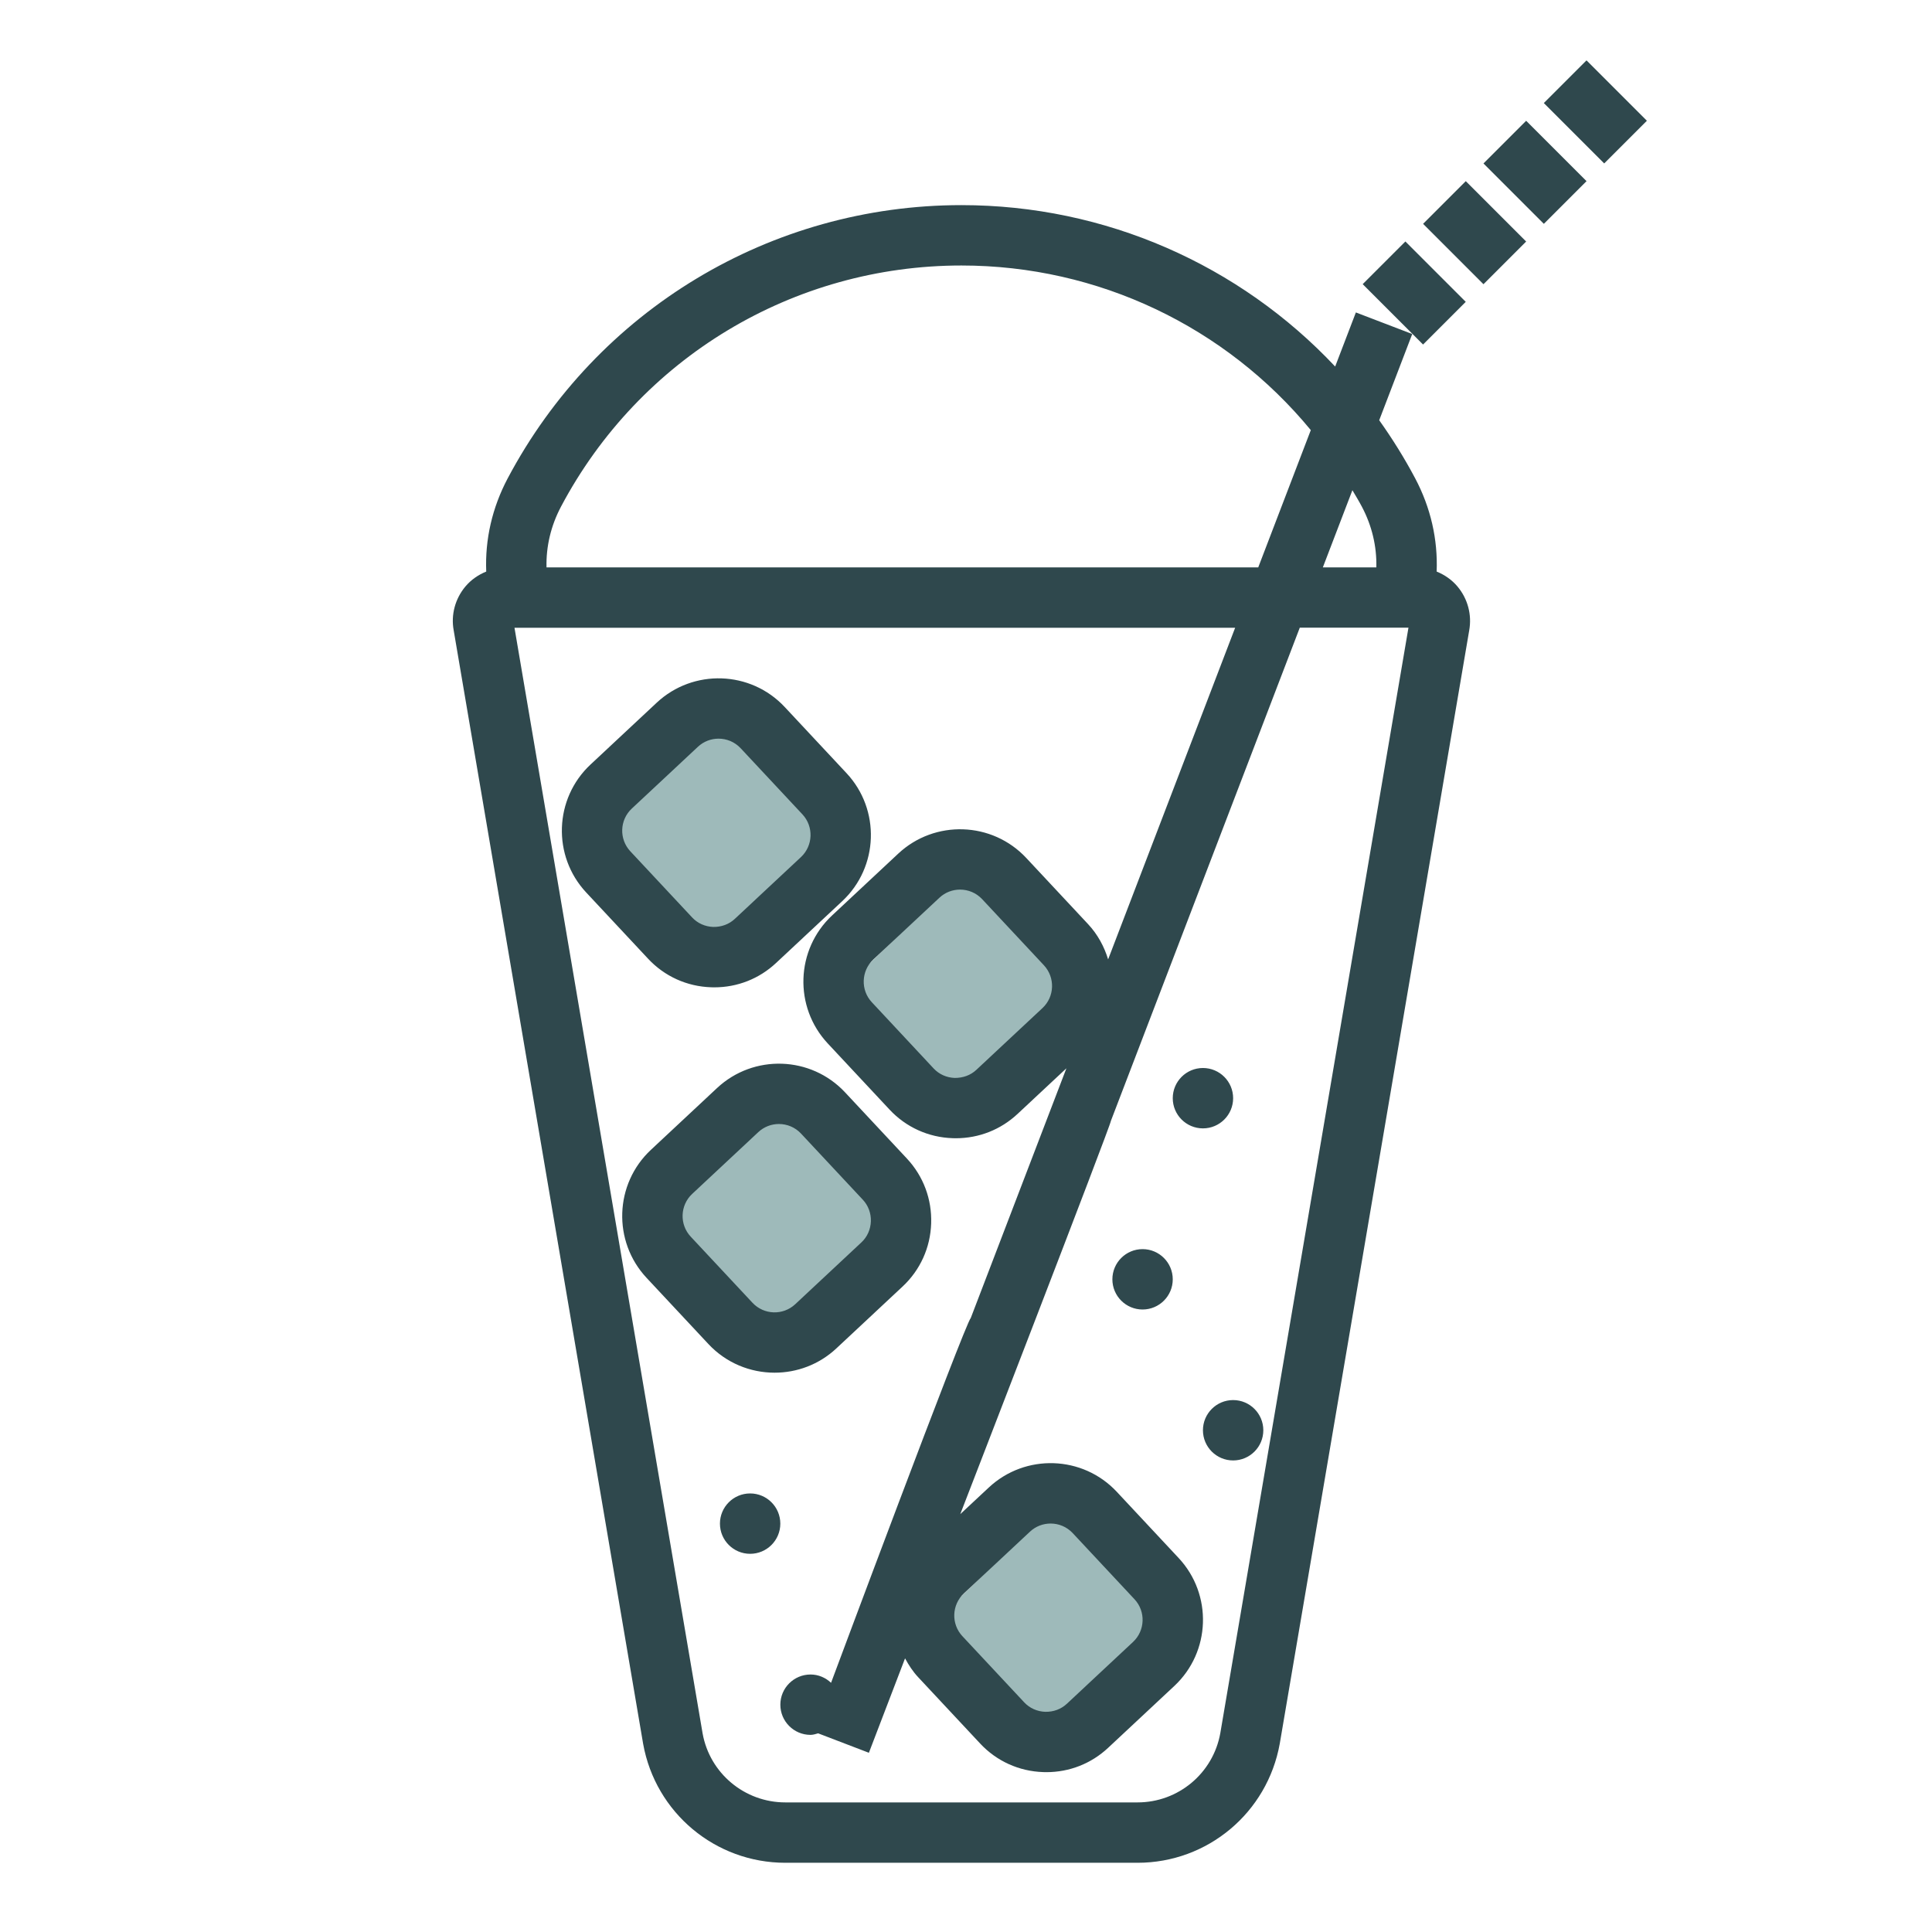 <?xml version="1.0" encoding="UTF-8"?>
<svg width="64px" height="64px" viewBox="0 0 64 64" version="1.1" xmlns="http://www.w3.org/2000/svg" xmlns:xlink="http://www.w3.org/1999/xlink">
    <title>F0F306ED-7C02-428C-8D72-F88C7A3EC8B2</title>
    <g id="Site" stroke="none" stroke-width="1" fill="none" fill-rule="evenodd">
        <g id="icons" transform="translate(-360, -1345)">
            <g id="icon-drinks" transform="translate(360, 1345)">
                <rect id="Rectangle" x="0" y="0" width="64" height="64"></rect>
                <rect id="Rectangle" fill="#9EBABA" transform="translate(23.752, 27.637) rotate(-44) translate(-23.752, -27.637) " x="20.752" y="24.637" width="6" height="6"></rect>
                <rect id="Rectangle-Copy" fill="#9EBABA" transform="translate(32, 33) rotate(-44) translate(-32, -33) " x="29" y="30" width="6" height="6"></rect>
                <rect id="Rectangle-Copy-3" fill="#9EBABA" transform="translate(26, 40) rotate(-44) translate(-26, -40) " x="23" y="37" width="6" height="6"></rect>
                <rect id="Rectangle-Copy-4" fill="#9EBABA" transform="translate(35, 54) rotate(-44) translate(-35, -54) " x="32" y="51" width="6" height="6"></rect>
                <path d="M47.591,18.934 C47.633,17.868 47.394,16.818 46.881,15.848 C46.524,15.174 46.123,14.532 45.688,13.921 L46.782,11.065 L44.915,10.35 L44.229,12.142 C41.061,8.773 36.614,6.795 31.849,6.795 C25.536,6.795 19.776,10.264 16.817,15.848 C16.304,16.818 16.064,17.868 16.107,18.934 C15.842,19.042 15.602,19.207 15.414,19.432 C15.076,19.837 14.935,20.367 15.028,20.875 L21.305,57.768 C21.715,60.051 23.697,61.707 26.015,61.707 L37.683,61.707 C40.001,61.707 41.983,60.051 42.394,57.759 L48.669,20.885 C48.763,20.366 48.622,19.837 48.284,19.432 C48.096,19.207 47.856,19.042 47.591,18.934 L47.591,18.934 L47.591,18.934 L47.591,18.934 L47.591,18.934 Z M45.113,16.783 C45.448,17.416 45.61,18.1 45.593,18.795 L43.821,18.795 L44.8,16.239 C44.906,16.419 45.015,16.597 45.113,16.783 L45.113,16.783 L45.113,16.783 L45.113,16.783 L45.113,16.783 Z M18.584,16.783 C21.194,11.856 26.277,8.795 31.849,8.795 C36.389,8.795 40.605,10.829 43.422,14.248 L41.681,18.795 L18.104,18.795 C18.087,18.101 18.249,17.417 18.584,16.783 L18.584,16.783 L18.584,16.783 L18.584,16.783 L18.584,16.783 Z M37.849,43.379 C38.401,43.379 38.849,42.931 38.849,42.379 C38.849,41.827 38.401,41.379 37.849,41.379 C37.297,41.379 36.849,41.827 36.849,42.379 C36.849,42.931 37.297,43.379 37.849,43.379 L37.849,43.379 L37.849,43.379 L37.849,43.379 L37.849,43.379 Z M40.849,48.379 C41.401,48.379 41.849,47.931 41.849,47.379 C41.849,46.827 41.401,46.379 40.849,46.379 C40.297,46.379 39.849,46.827 39.849,47.379 C39.849,47.931 40.297,48.379 40.849,48.379 L40.849,48.379 L40.849,48.379 L40.849,48.379 L40.849,48.379 Z M39.849,37.379 C40.401,37.379 40.849,36.931 40.849,36.379 C40.849,35.827 40.401,35.379 39.849,35.379 C39.297,35.379 38.849,35.827 38.849,36.379 C38.849,36.931 39.297,37.379 39.849,37.379 L39.849,37.379 L39.849,37.379 L39.849,37.379 L39.849,37.379 Z M27.707,44.666 L29.899,42.618 C30.483,42.073 30.82,41.33 30.846,40.527 C30.873,39.725 30.588,38.962 30.042,38.378 L27.994,36.186 C26.864,34.976 24.962,34.914 23.754,36.042 L21.562,38.09 C20.353,39.219 20.289,41.121 21.418,42.33 L23.466,44.522 C24.056,45.154 24.857,45.472 25.658,45.472 C26.394,45.473 27.13,45.206 27.707,44.666 L27.707,44.666 L27.707,44.666 L27.707,44.666 L27.707,44.666 Z M24.928,43.157 L22.88,40.965 C22.504,40.562 22.526,39.928 22.928,39.551 L25.12,37.503 C25.312,37.323 25.558,37.234 25.803,37.234 C26.071,37.234 26.337,37.34 26.534,37.55 L28.582,39.742 C28.763,39.935 28.857,40.19 28.849,40.459 C28.839,40.728 28.728,40.976 28.535,41.156 L26.343,43.204 C25.938,43.582 25.306,43.56 24.928,43.157 L24.928,43.157 L24.928,43.157 L24.928,43.157 L24.928,43.157 Z M23.558,32.705 C23.592,32.707 23.627,32.707 23.662,32.707 C24.426,32.707 25.148,32.424 25.707,31.901 L27.899,29.853 C29.108,28.724 29.172,26.822 28.043,25.613 L25.995,23.421 C24.866,22.211 22.963,22.149 21.755,23.277 L19.563,25.325 C18.354,26.454 18.29,28.356 19.419,29.565 L21.467,31.757 C22.012,32.342 22.755,32.679 23.558,32.705 L23.558,32.705 L23.558,32.705 L23.558,32.705 L23.558,32.705 Z M20.928,26.786 L23.12,24.738 C23.312,24.558 23.558,24.469 23.803,24.469 C24.071,24.469 24.337,24.575 24.534,24.785 L26.582,26.977 C26.958,27.38 26.936,28.014 26.534,28.391 L24.342,30.439 C24.149,30.62 23.894,30.711 23.625,30.706 C23.356,30.696 23.108,30.585 22.928,30.392 L20.88,28.2 C20.504,27.797 20.525,27.163 20.928,26.786 L20.928,26.786 L20.928,26.786 L20.928,26.786 L20.928,26.786 Z M24.849,51.472 C25.401,51.472 25.849,51.024 25.849,50.472 C25.849,49.92 25.401,49.472 24.849,49.472 C24.297,49.472 23.849,49.92 23.849,50.472 C23.849,51.024 24.297,51.472 24.849,51.472 L24.849,51.472 L24.849,51.472 L24.849,51.472 L24.849,51.472 Z M40.424,57.414 C40.186,58.742 39.032,59.707 37.683,59.707 L26.015,59.707 C24.665,59.707 23.512,58.742 23.275,57.423 L17.043,20.795 L40.916,20.795 L36.708,31.781 C36.579,31.359 36.365,30.957 36.044,30.613 L33.996,28.421 C32.866,27.211 30.963,27.149 29.756,28.277 L27.564,30.325 C26.355,31.454 26.291,33.356 27.42,34.565 L29.468,36.757 C30.013,37.341 30.756,37.678 31.559,37.704 C31.593,37.706 31.628,37.706 31.663,37.706 C32.427,37.706 33.149,37.423 33.708,36.9 L35.326,35.389 L32.158,43.66 C31.969,43.842 27.53,55.745 27.53,55.745 C27.351,55.577 27.114,55.47 26.85,55.47 C26.298,55.47 25.85,55.918 25.85,56.47 C25.85,57.022 26.298,57.47 26.85,57.47 C26.939,57.47 27.02,57.441 27.102,57.419 L28.783,58.063 L29.981,54.935 C30.101,55.157 30.239,55.372 30.42,55.564 L32.468,57.756 C33.013,58.34 33.756,58.677 34.559,58.703 C34.593,58.705 34.628,58.705 34.663,58.705 C35.427,58.705 36.149,58.422 36.708,57.899 L38.9,55.851 C40.109,54.722 40.173,52.82 39.044,51.611 L36.996,49.419 C35.867,48.209 33.964,48.147 32.756,49.275 L31.81,50.158 C31.81,50.158 36.821,37.21 36.8,37.13 L43.057,20.793 L46.657,20.793 L40.424,57.414 L40.424,57.414 L40.424,57.414 L40.424,57.414 L40.424,57.414 Z M34.534,33.393 L32.342,35.441 C32.148,35.622 31.899,35.709 31.625,35.708 C31.356,35.698 31.108,35.587 30.928,35.394 L28.88,33.2 C28.504,32.797 28.526,32.163 28.928,31.786 L31.12,29.738 C31.312,29.558 31.558,29.469 31.803,29.469 C32.071,29.469 32.337,29.575 32.534,29.785 L34.582,31.977 C34.958,32.382 34.937,33.016 34.534,33.393 L34.534,33.393 L34.534,33.393 L34.534,33.393 L34.534,33.393 Z M31.928,52.786 L34.12,50.738 C34.312,50.558 34.558,50.469 34.803,50.469 C35.071,50.469 35.337,50.575 35.534,50.785 L37.582,52.977 C37.958,53.38 37.936,54.014 37.534,54.391 L35.342,56.439 C35.148,56.62 34.898,56.711 34.625,56.706 C34.356,56.696 34.108,56.585 33.928,56.392 L31.88,54.2 C31.504,53.797 31.525,53.163 31.928,52.786 L31.928,52.786 L31.928,52.786 L31.928,52.786 L31.928,52.786 Z M46.555,7.999 L48.555,9.999 L47.141,11.413 L45.141,9.413 L46.555,7.999 L46.555,7.999 L46.555,7.999 L46.555,7.999 L46.555,7.999 Z M49.142,9.415 L47.142,7.415 L48.556,6.001 L50.556,8.001 L49.142,9.415 L49.142,9.415 L49.142,9.415 L49.142,9.415 L49.142,9.415 Z M51.142,7.415 L49.142,5.415 L50.556,4.001 L52.556,6.001 L51.142,7.415 L51.142,7.415 L51.142,7.415 L51.142,7.415 L51.142,7.415 Z M51.141,3.414 L52.555,2 L54.555,4 L53.141,5.414 L51.141,3.414 L51.141,3.414 L51.141,3.414 L51.141,3.414 L51.141,3.414 Z" id="frappe" fill="#2F484D"></path>
            </g>
        </g>
    </g>
</svg>